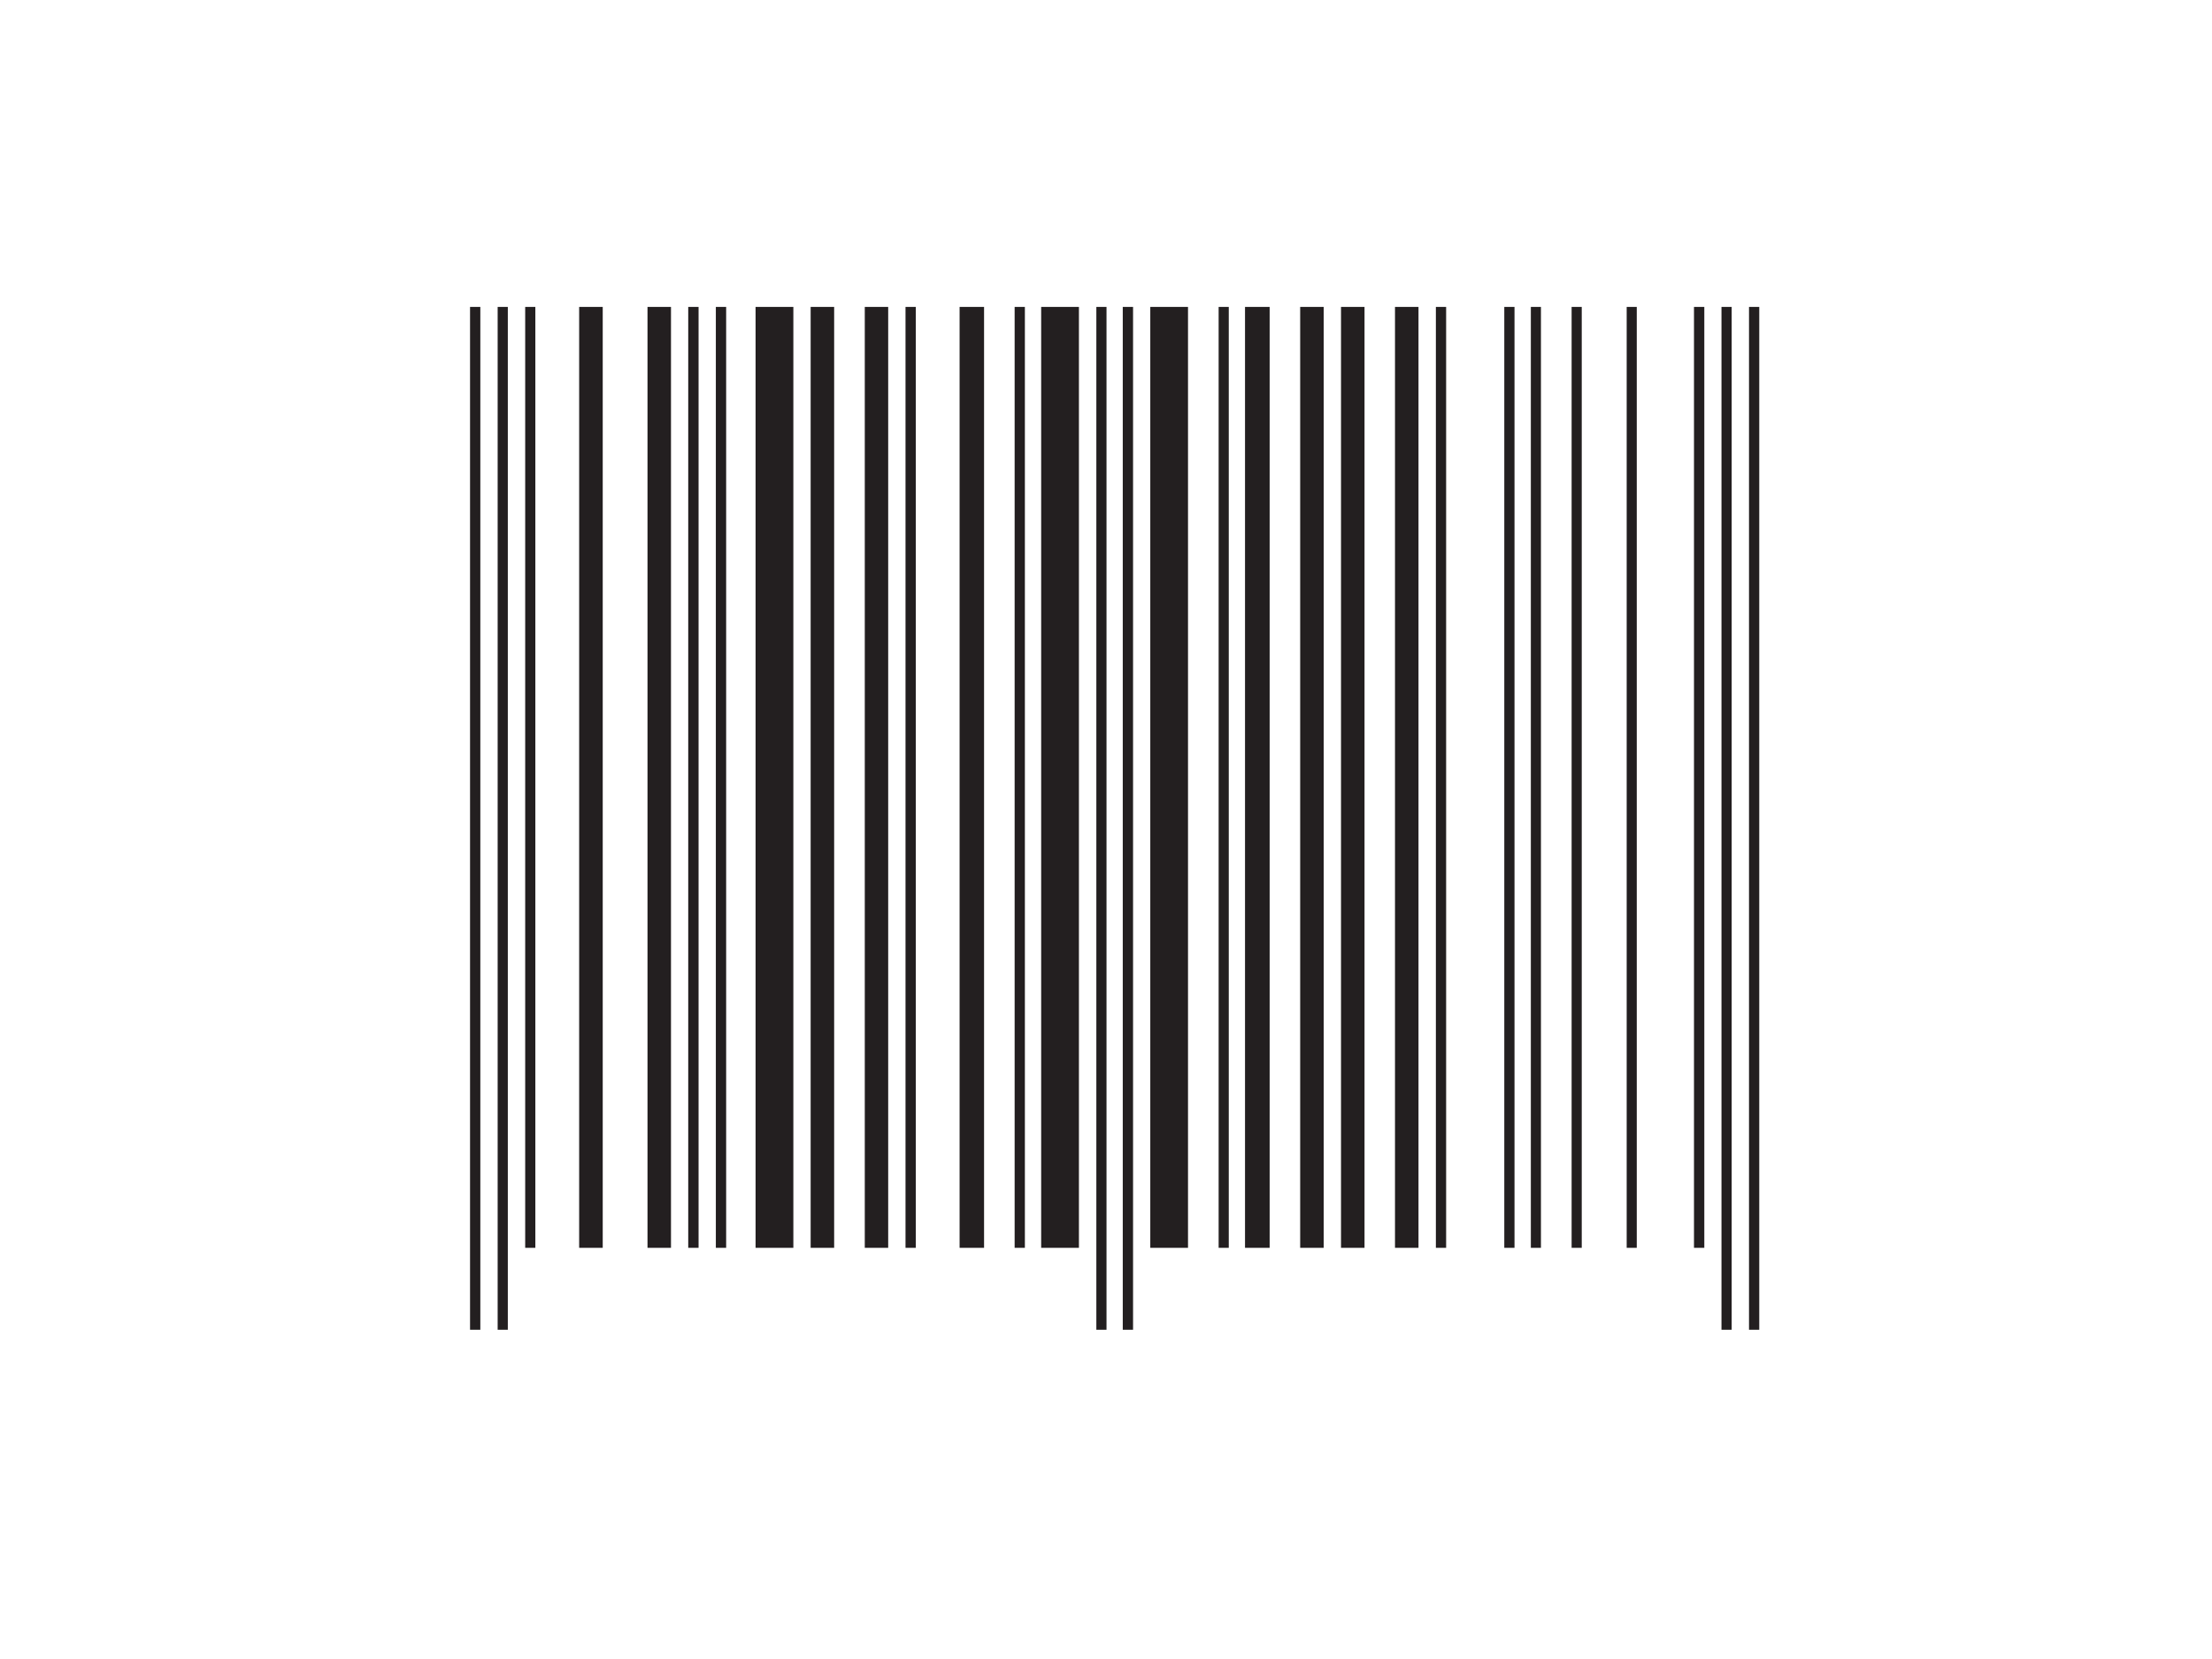 <?xml version="1.0" encoding="utf-8"?>
<!-- Generator: Adobe Illustrator 17.0.0, SVG Export Plug-In . SVG Version: 6.00 Build 0)  -->
<!DOCTYPE svg PUBLIC "-//W3C//DTD SVG 1.1//EN" "http://www.w3.org/Graphics/SVG/1.1/DTD/svg11.dtd">
<svg version="1.1" id="Layer_1" xmlns="http://www.w3.org/2000/svg" xmlns:xlink="http://www.w3.org/1999/xlink" x="0px" y="0px"
	 width="800px" height="600px" viewBox="0 0 800 600" enable-background="new 0 0 800 600" xml:space="preserve">
<g>
	<rect x="170" y="111" fill-rule="evenodd" clip-rule="evenodd" fill="#231F20" width="3.718" height="369.917"/>
	<rect x="179.985" y="111" fill-rule="evenodd" clip-rule="evenodd" fill="#231F20" width="3.674" height="369.917"/>
	<rect x="189.942" y="111" fill-rule="evenodd" clip-rule="evenodd" fill="#231F20" width="3.674" height="340.294"/>
	<rect x="209.46" y="111" fill-rule="evenodd" clip-rule="evenodd" fill="#231F20" width="8.524" height="340.294"/>
	<rect x="234.177" y="111" fill-rule="evenodd" clip-rule="evenodd" fill="#231F20" width="8.494" height="340.294"/>
	<rect x="248.909" y="111" fill-rule="evenodd" clip-rule="evenodd" fill="#231F20" width="3.738" height="340.294"/>
	<rect x="258.895" y="111" fill-rule="evenodd" clip-rule="evenodd" fill="#231F20" width="3.728" height="340.294"/>
	<rect x="273.262" y="111" fill-rule="evenodd" clip-rule="evenodd" fill="#231F20" width="13.665" height="340.294"/>
	<rect x="293.184" y="111" fill-rule="evenodd" clip-rule="evenodd" fill="#231F20" width="8.499" height="340.294"/>
	<rect x="312.76" y="111" fill-rule="evenodd" clip-rule="evenodd" fill="#231F20" width="8.465" height="340.294"/>
	<rect x="327.493" y="111" fill-rule="evenodd" clip-rule="evenodd" fill="#231F20" width="3.713" height="340.294"/>
	<rect x="347.05" y="111" fill-rule="evenodd" clip-rule="evenodd" fill="#231F20" width="8.85" height="340.294"/>
	<rect x="366.958" y="111" fill-rule="evenodd" clip-rule="evenodd" fill="#231F20" width="3.704" height="340.294"/>
	<rect x="376.554" y="111" fill-rule="evenodd" clip-rule="evenodd" fill="#231F20" width="13.655" height="340.294"/>
	<rect x="396.51" y="111" fill-rule="evenodd" clip-rule="evenodd" fill="#231F20" width="3.674" height="369.917"/>
	<rect x="406.062" y="111" fill-rule="evenodd" clip-rule="evenodd" fill="#231F20" width="3.723" height="369.917"/>
	<rect x="416.018" y="111" fill-rule="evenodd" clip-rule="evenodd" fill="#231F20" width="13.641" height="340.294"/>
	<rect x="440.736" y="111" fill-rule="evenodd" clip-rule="evenodd" fill="#231F20" width="3.665" height="340.294"/>
	<rect x="450.278" y="111" fill-rule="evenodd" clip-rule="evenodd" fill="#231F20" width="8.908" height="340.294"/>
	<rect x="470.229" y="111" fill-rule="evenodd" clip-rule="evenodd" fill="#231F20" width="8.504" height="340.294"/>
	<rect x="484.996" y="111" fill-rule="evenodd" clip-rule="evenodd" fill="#231F20" width="8.504" height="340.294"/>
	<rect x="504.519" y="111" fill-rule="evenodd" clip-rule="evenodd" fill="#231F20" width="8.5" height="340.294"/>
	<rect x="519.305" y="111" fill-rule="evenodd" clip-rule="evenodd" fill="#231F20" width="3.709" height="340.294"/>
	<rect x="544.047" y="111" fill-rule="evenodd" clip-rule="evenodd" fill="#231F20" width="3.694" height="340.294"/>
	<rect x="553.652" y="111" fill-rule="evenodd" clip-rule="evenodd" fill="#231F20" width="3.65" height="340.294"/>
	<rect x="568.399" y="111" fill-rule="evenodd" clip-rule="evenodd" fill="#231F20" width="3.66" height="340.294"/>
	<rect x="588.312" y="111" fill-rule="evenodd" clip-rule="evenodd" fill="#231F20" width="3.645" height="340.294"/>
	<rect x="612.654" y="111" fill-rule="evenodd" clip-rule="evenodd" fill="#231F20" width="3.733" height="340.294"/>
	<rect x="622.596" y="111" fill-rule="evenodd" clip-rule="evenodd" fill="#231F20" width="3.689" height="369.917"/>
	<rect x="632.552" y="111" fill-rule="evenodd" clip-rule="evenodd" fill="#231F20" width="3.708" height="369.917"/>
</g>
</svg>

